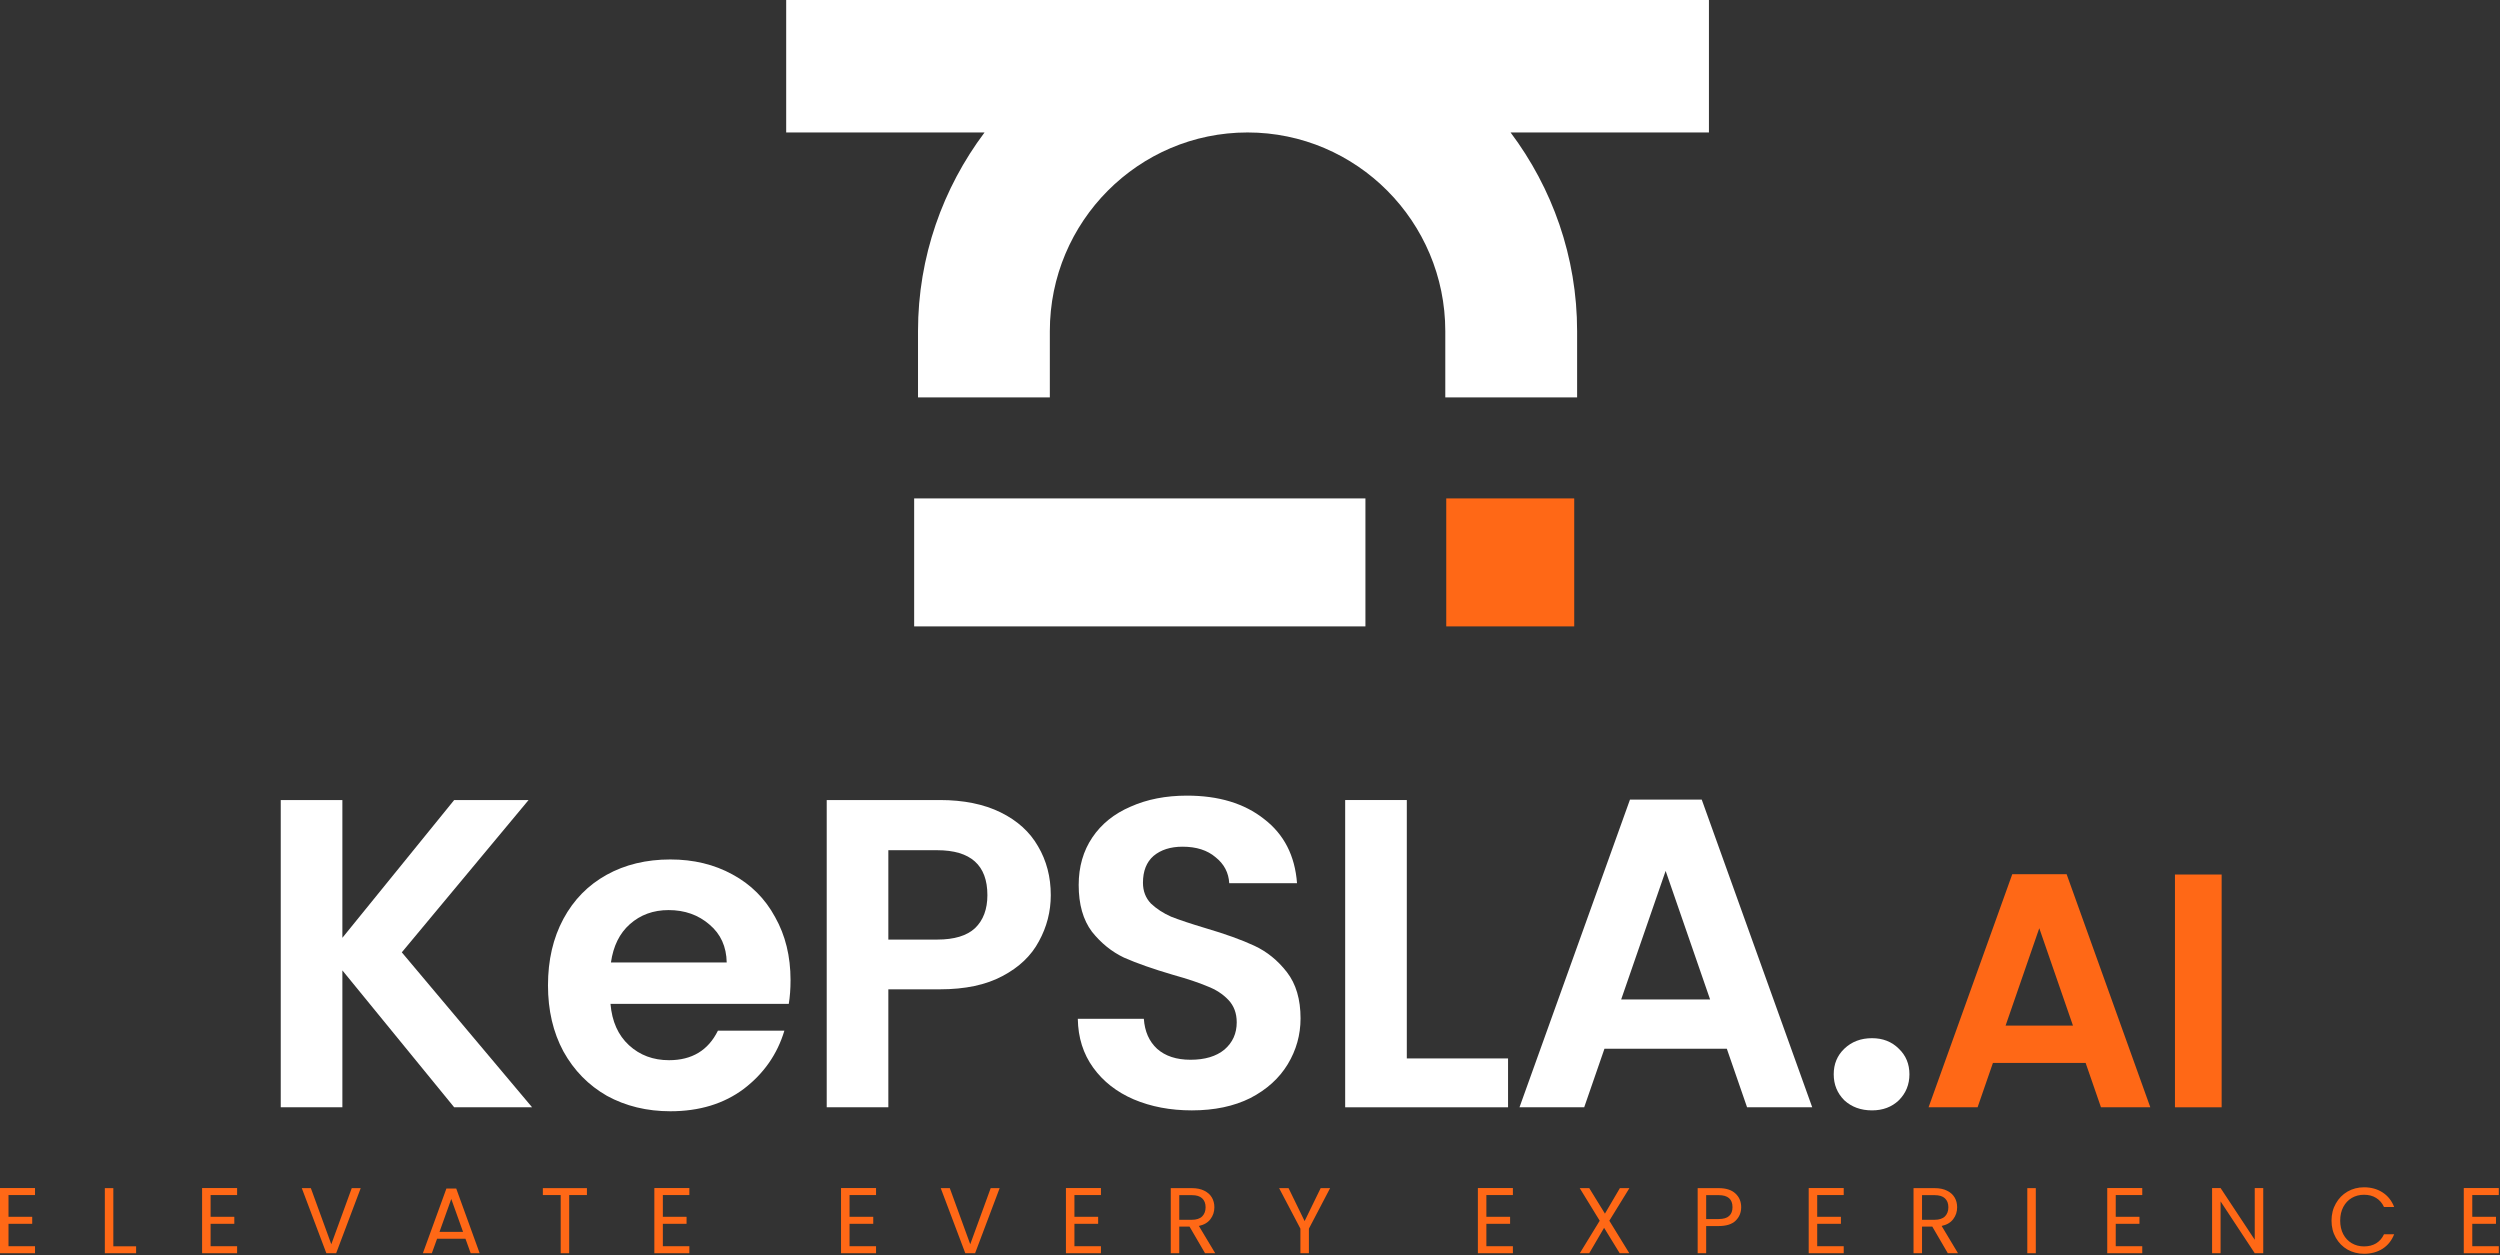 <svg width="1165" height="585" viewBox="0 0 1165 585" fill="none" xmlns="http://www.w3.org/2000/svg">
<rect x="0" y="0" width="1165" height="585" fill="#333333" stroke="none"/>
<path d="M673.955 232.263H733.59V291.899H673.955V232.263Z" fill="#FF6816"/>
<path d="M425.999 232.263H636.29V291.899H425.999V232.263Z" fill="white"/>
<path d="M796.364 0H366.364V61.727H458.8C439.431 87.558 427.792 119.552 427.792 154.318V185.183H489.222V154.318C489.222 103.254 530.545 61.727 581.363 61.727C632.181 61.727 673.507 103.254 673.507 154.318V185.183H734.935V154.318C734.935 119.552 723.298 87.558 703.929 61.727H796.364V0Z" fill="white"/>
<path d="M211.65 516L159.546 452.203V516H130.827V372.816H159.546V437.023L211.65 372.816H246.318L187.239 443.793L247.959 516H211.65Z" fill="white"/>
<path d="M368.391 456.716C368.391 460.819 368.117 464.511 367.57 467.793H284.491C285.174 475.999 288.046 482.426 293.106 487.076C298.166 491.726 304.389 494.05 311.773 494.05C322.44 494.05 330.03 489.469 334.543 480.306H365.519C362.236 491.247 355.946 500.273 346.646 507.384C337.347 514.359 325.928 517.846 312.389 517.846C301.448 517.846 291.602 515.453 282.849 510.666C274.234 505.743 267.464 498.837 262.541 489.948C257.755 481.059 255.361 470.802 255.361 459.178C255.361 447.417 257.755 437.091 262.541 428.202C267.328 419.313 274.029 412.475 282.644 407.689C291.26 402.902 301.175 400.509 312.389 400.509C323.193 400.509 332.834 402.834 341.313 407.484C349.928 412.133 356.561 418.766 361.211 427.382C365.997 435.861 368.391 445.639 368.391 456.716ZM338.646 448.511C338.509 441.126 335.843 435.245 330.646 430.869C325.449 426.356 319.09 424.1 311.568 424.1C304.457 424.1 298.44 426.288 293.516 430.664C288.73 434.903 285.79 440.852 284.696 448.511H338.646Z" fill="white"/>
<path d="M489.663 417.125C489.663 424.783 487.817 431.963 484.125 438.664C480.569 445.365 474.894 450.767 467.099 454.87C459.44 458.972 449.731 461.024 437.97 461.024H413.969V516H385.25V372.816H437.97C449.047 372.816 458.483 374.731 466.278 378.56C474.073 382.389 479.885 387.654 483.715 394.355C487.681 401.056 489.663 408.646 489.663 417.125ZM436.739 437.844C444.671 437.844 450.551 436.066 454.38 432.51C458.21 428.818 460.124 423.689 460.124 417.125C460.124 403.176 452.329 396.201 436.739 396.201H413.969V437.844H436.739Z" fill="white"/>
<path d="M555.388 517.436C545.405 517.436 536.379 515.726 528.31 512.307C520.379 508.889 514.088 503.965 509.438 497.538C504.788 491.11 502.395 483.52 502.258 474.768H533.029C533.439 480.648 535.49 485.298 539.183 488.717C543.012 492.136 548.209 493.845 554.773 493.845C561.474 493.845 566.739 492.273 570.568 489.127C574.397 485.845 576.312 481.606 576.312 476.409C576.312 472.169 575.013 468.682 572.414 465.947C569.816 463.212 566.534 461.092 562.568 459.588C558.739 457.947 553.405 456.169 546.567 454.254C537.268 451.519 529.678 448.853 523.798 446.254C518.054 443.519 513.062 439.485 508.823 434.151C504.72 428.681 502.669 421.433 502.669 412.407C502.669 403.928 504.788 396.543 509.028 390.252C513.267 383.962 519.216 379.175 526.875 375.893C534.533 372.474 543.285 370.765 553.132 370.765C567.901 370.765 579.868 374.389 589.03 381.637C598.33 388.748 603.458 398.731 604.415 411.586H572.825C572.551 406.663 570.431 402.629 566.466 399.483C562.636 396.201 557.508 394.56 551.08 394.56C545.473 394.56 540.96 395.996 537.542 398.868C534.259 401.74 532.618 405.911 532.618 411.381C532.618 415.21 533.849 418.424 536.311 421.023C538.909 423.484 542.055 425.536 545.747 427.177C549.576 428.681 554.91 430.459 561.747 432.51C571.047 435.245 578.637 437.98 584.517 440.716C590.398 443.451 595.458 447.553 599.697 453.024C603.937 458.494 606.056 465.674 606.056 474.563C606.056 482.221 604.074 489.332 600.108 495.897C596.142 502.461 590.329 507.726 582.671 511.692C575.013 515.521 565.918 517.436 555.388 517.436Z" fill="white"/>
<path d="M655.571 493.23H702.752V516H626.852V372.816H655.571V493.23Z" fill="white"/>
<path d="M804.7 488.717H747.673L738.237 516H708.082L759.571 372.611H793.008L844.497 516H814.137L804.7 488.717ZM796.905 465.742L776.187 405.843L755.468 465.742H796.905Z" fill="white"/>
<path d="M872.358 517.436C867.161 517.436 862.853 515.863 859.434 512.718C856.152 509.436 854.511 505.401 854.511 500.615C854.511 495.828 856.152 491.862 859.434 488.717C862.853 485.435 867.161 483.794 872.358 483.794C877.418 483.794 881.589 485.435 884.871 488.717C888.153 491.862 889.794 495.828 889.794 500.615C889.794 505.401 888.153 509.436 884.871 512.718C881.589 515.863 877.418 517.436 872.358 517.436Z" fill="white"/>
<path d="M971.906 495.331H928.703L921.555 516H898.71L937.717 407.372H963.048L1002.05 516H979.054L971.906 495.331ZM966 477.926L950.304 432.547L934.609 477.926H966Z" fill="#FF6816"/>
<path d="M1035.28 407.527V516H1013.53V407.527H1035.28Z" fill="#FF6816"/>
<path d="M3.96 556.891V567.03H15.012V570.294H3.96V580.737H16.317V584H0V553.628H16.317V556.891H3.96Z" fill="#FF6816"/>
<path d="M52.812 580.78H63.429V584H48.852V553.671H52.812V580.78Z" fill="#FF6816"/>
<path d="M98.137 556.891V567.03H109.19V570.294H98.137V580.737H110.495V584H94.178V553.628H110.495V556.891H98.137Z" fill="#FF6816"/>
<path d="M168.094 553.671L156.65 584H152.081L140.637 553.671H144.857L154.387 579.823L163.916 553.671H168.094Z" fill="#FF6816"/>
<path d="M216.906 577.256H203.678L201.241 584H197.064L208.029 553.845H212.598L223.52 584H219.343L216.906 577.256ZM215.775 574.036L210.292 558.719L204.809 574.036H215.775Z" fill="#FF6816"/>
<path d="M273.509 553.671V556.891H265.242V584H261.282V556.891H252.971V553.671H273.509Z" fill="#FF6816"/>
<path d="M308.887 556.891V567.03H319.939V570.294H308.887V580.737H321.244V584H304.927V553.628H321.244V556.891H308.887Z" fill="#FF6816"/>
<path d="M395.883 556.891V567.03H406.935V570.294H395.883V580.737H408.24V584H391.923V553.628H408.24V556.891H395.883Z" fill="#FF6816"/>
<path d="M465.839 553.671L454.395 584H449.826L438.382 553.671H442.603L452.132 579.823L461.662 553.671H465.839Z" fill="#FF6816"/>
<path d="M500.684 556.891V567.03H511.736V570.294H500.684V580.737H513.041V584H496.724V553.628H513.041V556.891H500.684Z" fill="#FF6816"/>
<path d="M561.546 584L554.322 571.599H549.536V584H545.576V553.671H555.367C557.658 553.671 559.588 554.063 561.154 554.846C562.75 555.63 563.939 556.688 564.722 558.023C565.505 559.357 565.897 560.88 565.897 562.592C565.897 564.68 565.288 566.522 564.069 568.118C562.88 569.713 561.081 570.772 558.674 571.294L566.289 584H561.546ZM549.536 568.422H555.367C557.513 568.422 559.123 567.9 560.197 566.856C561.27 565.783 561.807 564.361 561.807 562.592C561.807 560.793 561.27 559.401 560.197 558.414C559.152 557.428 557.542 556.935 555.367 556.935H549.536V568.422Z" fill="#FF6816"/>
<path d="M619.827 553.671L609.95 572.556V584H605.99V572.556L596.069 553.671H600.464L607.948 569.032L615.432 553.671H619.827Z" fill="#FF6816"/>
<path d="M692.651 556.891V567.03H703.703V570.294H692.651V580.737H705.008V584H688.691V553.628H705.008V556.891H692.651Z" fill="#FF6816"/>
<path d="M749.945 568.858L759.256 584H754.775L747.508 572.165L740.589 584H736.194L745.463 568.858L736.151 553.671H740.589L747.899 565.551L754.862 553.671H759.3L749.945 568.858Z" fill="#FF6816"/>
<path d="M811.39 562.548C811.39 565.072 810.519 567.175 808.779 568.858C807.067 570.511 804.442 571.338 800.903 571.338H795.072V584H791.112V553.671H800.903C804.326 553.671 806.922 554.498 808.692 556.152C810.49 557.805 811.39 559.937 811.39 562.548ZM800.903 568.074C803.107 568.074 804.732 567.596 805.776 566.638C806.821 565.681 807.343 564.318 807.343 562.548C807.343 558.806 805.196 556.935 800.903 556.935H795.072V568.074H800.903Z" fill="#FF6816"/>
<path d="M846.814 556.891V567.03H857.866V570.294H846.814V580.737H859.172V584H842.854V553.628H859.172V556.891H846.814Z" fill="#FF6816"/>
<path d="M907.676 584L900.453 571.599H895.666V584H891.706V553.671H901.497C903.789 553.671 905.718 554.063 907.284 554.846C908.88 555.63 910.069 556.688 910.852 558.023C911.636 559.357 912.027 560.88 912.027 562.592C912.027 564.68 911.418 566.522 910.2 568.118C909.01 569.713 907.212 570.772 904.804 571.294L912.419 584H907.676ZM895.666 568.422H901.497C903.644 568.422 905.254 567.9 906.327 566.856C907.4 565.783 907.937 564.361 907.937 562.592C907.937 560.793 907.4 559.401 906.327 558.414C905.283 557.428 903.673 556.935 901.497 556.935H895.666V568.422Z" fill="#FF6816"/>
<path d="M948.683 553.671V584H944.723V553.671H948.683Z" fill="#FF6816"/>
<path d="M985.934 556.891V567.03H996.987V570.294H985.934V580.737H998.292V584H981.975V553.628H998.292V556.891H985.934Z" fill="#FF6816"/>
<path d="M1054.67 584H1050.71L1034.79 559.85V584H1030.83V553.628H1034.79L1050.71 577.734V553.628H1054.67V584Z" fill="#FF6816"/>
<path d="M1086.49 568.814C1086.49 565.855 1087.15 563.201 1088.49 560.851C1089.82 558.472 1091.63 556.616 1093.93 555.281C1096.25 553.947 1098.81 553.28 1101.63 553.28C1104.94 553.28 1107.82 554.078 1110.29 555.673C1112.75 557.269 1114.55 559.531 1115.68 562.461H1110.94C1110.1 560.634 1108.88 559.227 1107.29 558.24C1105.72 557.254 1103.83 556.761 1101.63 556.761C1099.51 556.761 1097.61 557.254 1095.93 558.24C1094.25 559.227 1092.93 560.634 1091.97 562.461C1091.01 564.26 1090.53 566.377 1090.53 568.814C1090.53 571.222 1091.01 573.339 1091.97 575.167C1092.93 576.966 1094.25 578.358 1095.93 579.344C1097.61 580.331 1099.51 580.824 1101.63 580.824C1103.83 580.824 1105.72 580.345 1107.29 579.388C1108.88 578.402 1110.1 576.995 1110.94 575.167H1115.68C1114.55 578.068 1112.75 580.316 1110.29 581.912C1107.82 583.478 1104.94 584.261 1101.63 584.261C1098.81 584.261 1096.25 583.609 1093.93 582.303C1091.63 580.969 1089.82 579.127 1088.49 576.777C1087.15 574.427 1086.49 571.773 1086.49 568.814Z" fill="#FF6816"/>
<path d="M1152.08 556.891V567.03H1163.13V570.294H1152.08V580.737H1164.44V584H1148.12V553.628H1164.44V556.891H1152.08Z" fill="#FF6816"/>
</svg>

